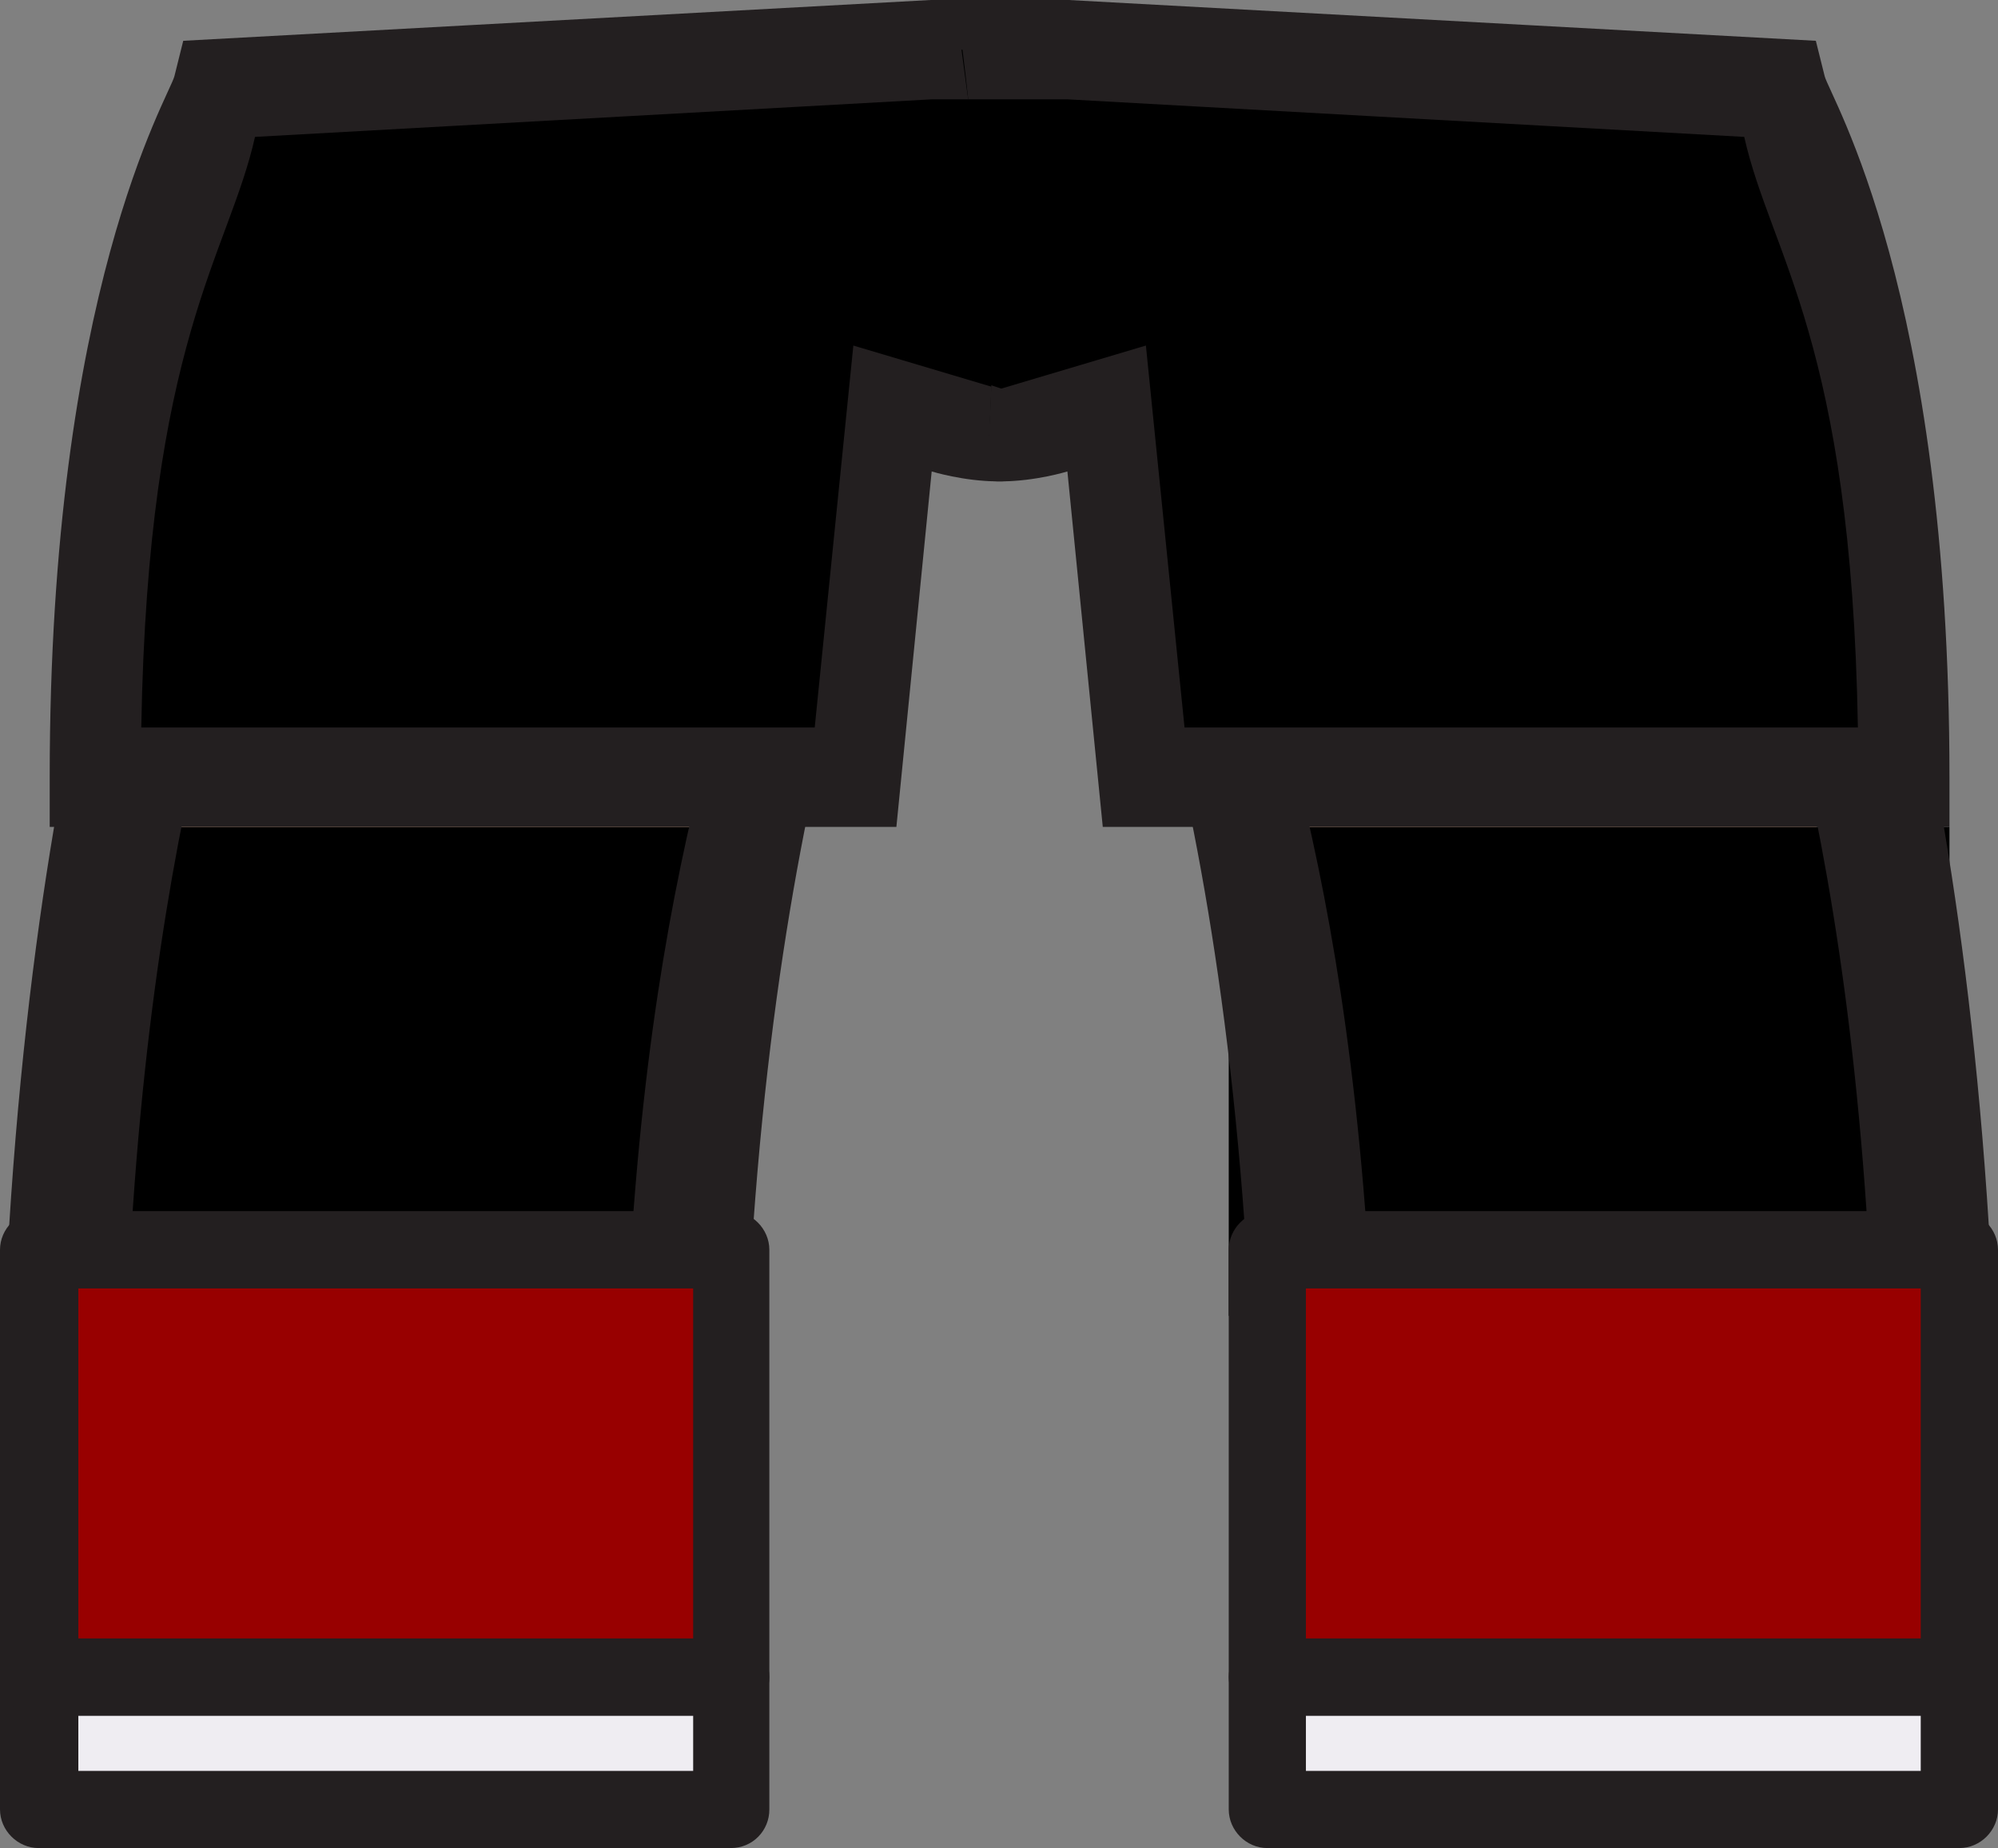 <?xml version="1.0" standalone="no"?><!-- Generator: Gravit.io --><svg xmlns="http://www.w3.org/2000/svg" xmlns:xlink="http://www.w3.org/1999/xlink" style="isolation:isolate" viewBox="0 0 23.999 22.195" width="23.999" height="22.195"><rect x="0" y="0" width="23.999" height="22.195" fill="#808080" stroke="none"/><defs><clipPath id="_clipPath_FBM5FuRmiX8zKa0YkkOc2YrC90cRCYPl"><rect width="23.999" height="22.195"/></clipPath></defs><g clip-path="url(#_clipPath_FBM5FuRmiX8zKa0YkkOc2YrC90cRCYPl)"><clipPath id="_clipPath_LDbV8qBdiIQrjyxCPL2lechgJMSyi2qp"><rect x="0" y="0" width="23.999" height="22.195" transform="matrix(1,0,0,1,0,0)" fill="rgb(255,255,255)"/></clipPath><g clip-path="url(#_clipPath_LDbV8qBdiIQrjyxCPL2lechgJMSyi2qp)"><g id="Group"><clipPath id="_clipPath_FtRL05jiUlkUBY17iJ4f23DkBwSXqtca"><rect x="0" y="0" width="23.999" height="22.195" transform="matrix(1,0,0,1,0,0)" fill="rgb(255,255,255)"/></clipPath><g clip-path="url(#_clipPath_FtRL05jiUlkUBY17iJ4f23DkBwSXqtca)"><g id="Group"><g id="Group"><g id="Group"><g id="Group"><path d=" M 7.744 18.351 L 1.645 18.351 C 1.645 9.163 3.289 4.827 3.355 4.482 L 9.321 5.715 L 6.338 5.092 L 9.321 5.701 C 9.321 5.794 7.744 9.812 7.744 18.351 Z " fill="rgb(255,199,172)"/><rect x="1" y="9.931" width="7.922" height="5.873" transform="matrix(1,0,0,1,0,0)" fill="rgb(0,0,0)"/><path d=" M 0 18.351 C 0 9.11 2.027 4.707 2.109 4.363 L 2.255 3.78 L 11 5.252 L 10.853 5.835 C 10.837 5.914 8.922 9.904 8.922 18.351 L 8.922 18.948 L 0 18.948 L 0 18.351 L 0 18.351 L 0 18.351 Z  M 9.296 6.179 L 3.406 5.185 C 2.953 7.173 1.54 10.156 1.476 17.74 L 7.479 17.74 C 7.543 10.767 8.858 8.102 9.296 6.179 Z " fill="rgb(35,31,32)"/><g id="Group"><path d=" M 12.463 0.597 L 11.177 0.597 L 2.625 1.074 C 2.625 1.074 1.14 3.513 1.14 9.347 C 3.54 9.347 10.275 9.347 10.275 9.347 L 10.726 4.918 L 11.985 5.303 L 12.131 5.263 C 12 2.453 12.106 3.381 12.463 0.597 Z " fill="rgb(0,0,0)"/><path d=" M 12.106 4.627 L 11.986 4.667 L 10.25 4.15 L 9.786 8.737 L 1.697 8.737 C 1.777 4.096 2.744 3.062 3.063 1.644 L 11.191 1.193 L 12.384 1.193 C 12.424 0.796 12.477 0.397 12.53 0 L 11.178 0 L 2.201 0.49 L 2.095 0.915 C 2.029 1.167 0.597 3.487 0.597 9.334 L 0.597 9.931 L 10.767 9.931 L 11.191 5.662 C 11.191 5.662 11.575 5.781 11.986 5.781 C 12.053 5.781 12.106 5.781 12.172 5.767 C 12.132 5.396 12.12 5.012 12.106 4.627 Z " fill="rgb(35,31,32)"/></g><g id="Group"><rect x="0.478" y="20.141" width="8.313" height="1.591" transform="matrix(1,0,0,1,0,0)" fill="rgb(239,237,242)"/><path d=" M 8.778 22.195 L 0.464 22.195 C 0.212 22.195 0 21.983 0 21.731 L 0 20.14 C 0 19.888 0.212 19.676 0.464 19.676 L 8.777 19.676 C 9.029 19.676 9.241 19.888 9.241 20.14 L 9.241 21.731 C 9.242 21.983 9.043 22.195 8.778 22.195 Z  M 0.941 21.268 L 8.326 21.268 L 8.326 20.605 L 0.941 20.605 L 0.941 21.268 L 0.941 21.268 L 0.941 21.268 L 0.941 21.268 Z " fill="rgb(35,31,32)"/></g><g id="Group"><rect x="0.478" y="15.01" width="8.313" height="5.131" transform="matrix(1,0,0,1,0,0)" fill="rgb(152,0,0)"/><path d=" M 8.778 20.604 L 0.464 20.604 C 0.212 20.604 0 20.393 0 20.141 L 0 15.01 C 0 14.758 0.212 14.545 0.464 14.545 L 8.777 14.545 C 9.029 14.545 9.241 14.758 9.241 15.01 L 9.241 20.141 C 9.242 20.393 9.043 20.604 8.778 20.604 Z  M 0.941 19.677 L 8.326 19.677 L 8.326 15.474 L 0.941 15.474 L 0.941 19.677 L 0.941 19.677 L 0.941 19.677 L 0.941 19.677 Z " fill="rgb(35,31,32)"/></g></g></g><g id="Group"><g id="Group"><path d=" M 16.256 18.351 L 22.355 18.351 C 22.355 9.163 20.711 4.827 20.645 4.482 L 14.678 5.715 L 17.66 5.092 L 14.678 5.701 C 14.692 5.794 16.256 9.812 16.256 18.351 Z " fill="rgb(255,199,172)"/><rect x="14.759" y="9.931" width="8.657" height="5.873" transform="matrix(1,0,0,1,0,0)" fill="rgb(0,0,0)"/><path d=" M 23.999 18.947 L 15.076 18.947 L 15.076 18.35 C 15.076 9.904 13.163 5.913 13.147 5.833 L 13 5.25 L 21.744 3.778 L 21.89 4.361 C 21.97 4.706 23.999 9.108 23.999 18.349 L 23.999 18.947 L 23.999 18.947 L 23.999 18.947 Z  M 16.536 17.754 L 22.538 17.754 C 22.475 10.17 21.061 7.173 20.608 5.197 L 14.719 6.192 C 15.157 8.102 16.455 10.767 16.536 17.754 Z " fill="rgb(35,31,32)"/><g id="Group"><path d=" M 11.549 0.597 L 12.835 0.597 L 21.388 1.075 C 21.388 1.075 22.872 3.514 22.872 9.348 C 20.473 9.348 13.737 9.348 13.737 9.348 L 13.286 4.919 L 12.027 5.304 L 11.881 5.264 C 12.013 2.453 11.907 3.381 11.549 0.597 Z " fill="rgb(0,0,0)"/><path d=" M 11.907 4.627 L 12.027 4.667 L 13.764 4.15 L 14.228 8.737 L 22.316 8.737 C 22.237 4.096 21.269 3.062 20.951 1.644 L 12.823 1.193 L 11.63 1.193 C 11.589 0.796 11.536 0.397 11.482 0 L 12.834 0 L 21.811 0.49 L 21.917 0.915 C 21.983 1.167 23.416 3.487 23.416 9.334 L 23.416 9.931 L 13.246 9.931 L 12.821 5.662 C 12.821 5.662 12.436 5.781 12.026 5.781 C 11.96 5.781 11.906 5.781 11.84 5.767 C 11.867 5.396 11.894 5.012 11.907 4.627 Z " fill="rgb(35,31,32)"/></g><g id="Group"><rect x="15.221" y="20.141" width="8.314" height="1.591" transform="matrix(1,0,0,1,0,0)" fill="rgb(239,237,242)"/><path d=" M 23.536 22.195 L 15.222 22.195 C 14.97 22.195 14.759 21.983 14.759 21.731 L 14.759 20.14 C 14.759 19.888 14.97 19.676 15.222 19.676 L 23.536 19.676 C 23.788 19.676 23.999 19.888 23.999 20.14 L 23.999 21.731 C 23.999 21.983 23.788 22.195 23.536 22.195 Z  M 15.686 21.268 L 23.071 21.268 L 23.071 20.605 L 15.686 20.605 L 15.686 21.268 L 15.686 21.268 L 15.686 21.268 L 15.686 21.268 Z " fill="rgb(35,31,32)"/></g><g id="Group"><rect x="15.221" y="15.01" width="8.314" height="5.131" transform="matrix(1,0,0,1,0,0)" fill="rgb(152,0,0)"/><path d=" M 23.536 20.604 L 15.222 20.604 C 14.97 20.604 14.759 20.392 14.759 20.14 L 14.759 15.01 C 14.759 14.758 14.97 14.545 15.222 14.545 L 23.536 14.545 C 23.788 14.545 23.999 14.758 23.999 15.01 L 23.999 20.141 C 23.999 20.393 23.788 20.604 23.536 20.604 Z  M 15.686 19.677 L 23.071 19.677 L 23.071 15.474 L 15.686 15.474 L 15.686 19.677 L 15.686 19.677 L 15.686 19.677 L 15.686 19.677 Z " fill="rgb(35,31,32)"/></g></g></g></g></g></g></g></g></g></svg>